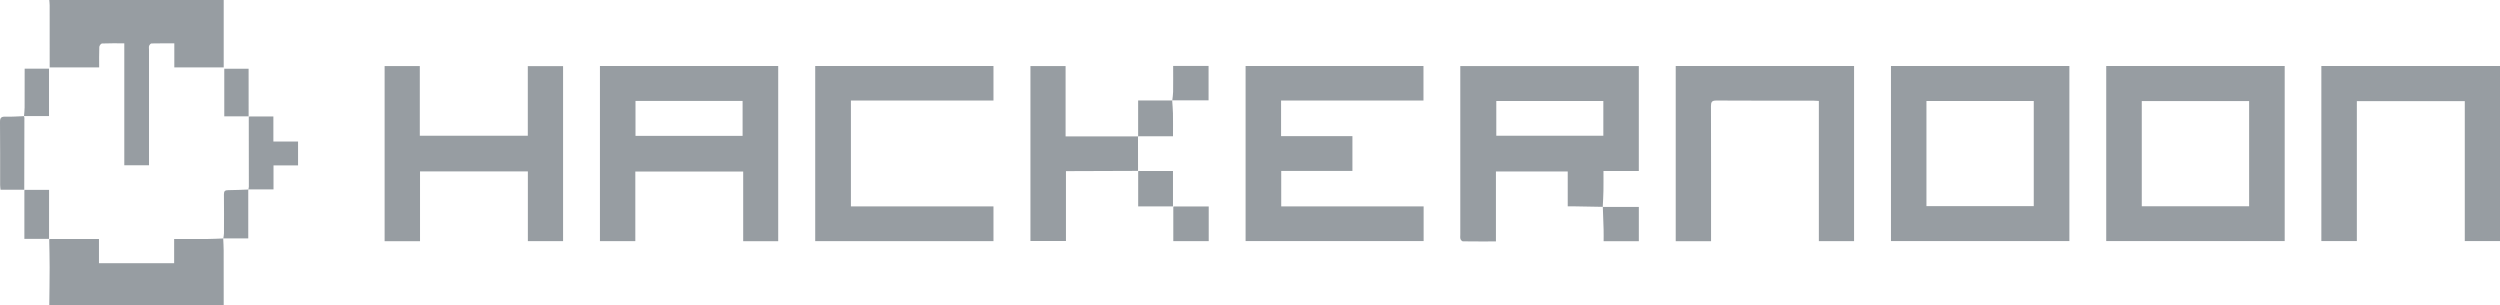 <?xml version="1.0" encoding="UTF-8"?>
<svg width="131px" height="16px" viewBox="0 0 131 16" version="1.1" xmlns="http://www.w3.org/2000/svg" xmlns:xlink="http://www.w3.org/1999/xlink">
    <!-- Generator: Sketch 56 (81588) - https://sketch.com -->
    <title>Fill 1</title>
    <desc>Created with Sketch.</desc>
    <g id="Desktop" stroke="none" stroke-width="1" fill="none" fill-rule="evenodd">
        <g id="Home" transform="translate(-324, -3897)" fill="#979DA2">
            <path d="M335.752,3900.6 L335.752,3903.096 L337.028,3903.096 C337.027,3902.265 337.027,3901.434 337.027,3900.6 L335.752,3900.6 Z M337.048,3903.117 L337.048,3903.132 C337.048,3903.132 337.049,3903.131 337.05,3903.13 L337.048,3903.132 L337.063,3903.132 C337.063,3903.127 337.063,3903.122 337.063,3903.117 L337.048,3903.117 Z M326.568,3900.599 L325.292,3900.599 C325.292,3901.292 325.294,3901.963 325.29,3902.635 C325.289,3902.784 325.269,3902.933 325.258,3903.082 C325.694,3903.082 326.13,3903.082 326.568,3903.082 L326.568,3900.599 Z M325.284,3903.105 C325.281,3903.105 325.278,3903.105 325.274,3903.105 C325.274,3903.104 325.276,3903.106 325.278,3903.108 L325.274,3903.104 C325.275,3903.107 325.276,3903.11 325.276,3903.113 C325.279,3903.113 325.281,3903.113 325.283,3903.113 C325.284,3903.11 325.284,3903.107 325.284,3903.105 L325.284,3903.105 Z M335.734,3907.183 C335.742,3907.864 335.739,3908.544 335.736,3909.225 C335.736,3909.314 335.713,3909.403 335.701,3909.492 C336.137,3909.492 336.573,3909.492 337.009,3909.492 L337.009,3906.931 C336.659,3906.944 336.309,3906.964 335.958,3906.964 C335.79,3906.964 335.733,3907.015 335.734,3907.183 L335.734,3907.183 Z M325.293,3906.974 C325.295,3906.972 325.304,3906.963 325.304,3906.963 L325.291,3906.963 C325.291,3906.967 325.291,3906.971 325.291,3906.976 L325.304,3906.976 L325.304,3906.963 C325.304,3906.963 325.295,3906.972 325.293,3906.974 L325.293,3906.974 Z M325.277,3906.948 C325.277,3907.796 325.277,3908.645 325.277,3909.516 L326.57,3909.516 C326.571,3908.678 326.571,3907.84 326.571,3906.948 C326.134,3906.948 325.705,3906.948 325.277,3906.948 L325.277,3906.948 Z M385.463,3902.94 C385.459,3902.715 385.436,3902.49 385.422,3902.265 C384.828,3902.265 384.235,3902.265 383.638,3902.265 C383.638,3902.924 383.638,3903.532 383.638,3904.139 C384.238,3904.139 384.839,3904.139 385.465,3904.139 C385.465,3903.704 385.47,3903.322 385.463,3902.94 L385.463,3902.94 Z M383.665,3904.16 L383.651,3904.16 C383.651,3904.16 383.651,3904.16 383.651,3904.161 L383.651,3904.175 L383.665,3904.175 L383.665,3904.16 Z M385.443,3902.281 C385.443,3902.284 385.443,3902.288 385.443,3902.292 L385.454,3902.292 C385.453,3902.291 385.443,3902.281 385.443,3902.281 L385.443,3902.281 Z M408.029,3909.03 C408.035,3909.231 408.03,3909.433 408.03,3909.638 L409.875,3909.638 L409.875,3907.842 L407.988,3907.842 C408.003,3908.238 408.019,3908.634 408.029,3909.03 L408.029,3909.03 Z M387.329,3900.455 L385.473,3900.455 C385.473,3900.916 385.477,3901.366 385.471,3901.816 C385.469,3901.964 385.443,3902.112 385.428,3902.259 L387.329,3902.259 L387.329,3900.455 Z M385.454,3902.281 L385.443,3902.281 L385.453,3902.291 C385.454,3902.288 385.454,3902.284 385.454,3902.281 L385.454,3902.281 Z M325.254,3903.086 C324.936,3903.097 324.618,3903.123 324.301,3903.113 C324.081,3903.105 323.997,3903.155 324,3903.391 C324.012,3904.491 324.005,3905.591 324.007,3906.691 C324.007,3906.772 324.02,3906.853 324.028,3906.942 L325.271,3906.942 C325.273,3905.688 325.276,3904.434 325.278,3903.18 C325.278,3903.149 325.263,3903.118 325.254,3903.086 L325.254,3903.086 Z M337.03,3906.958 C337.033,3906.958 337.036,3906.958 337.039,3906.958 C337.039,3906.958 337.039,3906.957 337.039,3906.957 C337.039,3906.953 337.04,3906.95 337.041,3906.946 L337.03,3906.946 L337.03,3906.958 Z M338.325,3903.104 L337.036,3903.104 C337.037,3904.33 337.039,3905.556 337.04,3906.782 C337.04,3906.829 337.024,3906.877 337.014,3906.925 L338.332,3906.925 L338.332,3905.668 L339.618,3905.668 L339.618,3904.415 L338.325,3904.415 L338.325,3903.104 Z M385.481,3909.636 L387.337,3909.636 L387.337,3907.82 L385.481,3907.82 L385.481,3909.636 Z M383.64,3905.962 C383.64,3906.57 383.64,3907.178 383.64,3907.816 L385.464,3907.816 L385.464,3905.962 L383.64,3905.962 Z M385.479,3907.847 L385.513,3907.847 L385.513,3907.839 L385.479,3907.839 L385.479,3907.847 Z M383.668,3905.975 C383.663,3905.975 383.659,3905.975 383.654,3905.975 C383.654,3905.98 383.654,3905.985 383.654,3905.99 L383.667,3905.99 L383.667,3905.976 L383.668,3905.975 Z M379.837,3904.147 L379.837,3900.461 L377.995,3900.461 L377.995,3909.629 L379.856,3909.629 L379.856,3905.967 C379.998,3905.967 380.11,3905.967 380.222,3905.966 C381.359,3905.962 382.496,3905.958 383.633,3905.954 C383.632,3905.352 383.632,3904.749 383.631,3904.147 C382.375,3904.147 381.12,3904.147 379.837,3904.147 L379.837,3904.147 Z M368.588,3902.269 L376.058,3902.269 L376.058,3900.457 L366.717,3900.457 L366.717,3909.637 L376.058,3909.637 L376.058,3907.814 L368.588,3907.814 L368.588,3902.269 Z M445.639,3900.457 L445.639,3909.632 L447.499,3909.632 L447.499,3902.298 L453.155,3902.298 L453.155,3909.633 L455,3909.633 L455,3900.457 L445.639,3900.457 Z M411.808,3909.64 L413.659,3909.64 L413.659,3909.28 C413.659,3907.041 413.662,3904.802 413.655,3902.563 C413.654,3902.348 413.698,3902.267 413.94,3902.268 C415.637,3902.279 417.335,3902.274 419.032,3902.275 C419.116,3902.275 419.199,3902.283 419.308,3902.289 L419.308,3909.636 L421.153,3909.636 L421.153,3900.458 L411.808,3900.458 L411.808,3909.64 Z M351.657,3904.111 L345.998,3904.111 L345.998,3900.463 L344.154,3900.463 L344.154,3909.638 L346.009,3909.638 L346.009,3905.982 L351.66,3905.982 L351.66,3909.637 L353.505,3909.637 L353.505,3900.464 L351.657,3900.464 L351.657,3904.111 Z M402.406,3904.111 L408.015,3904.111 L408.015,3902.294 L402.406,3902.294 L402.406,3904.111 Z M408.022,3905.96 L409.874,3905.96 L409.874,3900.463 L400.519,3900.463 L400.519,3900.811 C400.519,3903.639 400.519,3906.468 400.519,3909.296 C400.519,3909.373 400.506,3909.455 400.529,3909.525 C400.545,3909.575 400.61,3909.645 400.654,3909.646 C401.218,3909.654 401.781,3909.651 402.387,3909.651 L402.387,3905.984 L406.149,3905.984 L406.149,3907.813 C406.293,3907.813 406.412,3907.811 406.531,3907.813 C407.015,3907.821 407.5,3907.83 407.984,3907.839 C407.997,3907.561 408.015,3907.283 408.02,3907.004 C408.026,3906.665 408.022,3906.326 408.022,3905.96 L408.022,3905.96 Z M391.136,3905.957 L394.867,3905.957 L394.867,3904.132 L391.128,3904.132 L391.128,3902.269 L398.59,3902.269 L398.59,3900.458 L389.269,3900.458 L389.269,3909.632 L398.598,3909.632 L398.598,3907.817 L391.136,3907.817 L391.136,3905.957 Z M357.3,3904.12 L362.912,3904.12 L362.912,3902.29 L357.3,3902.29 L357.3,3904.12 Z M355.437,3909.634 L357.291,3909.634 L357.291,3905.987 L362.943,3905.987 L362.943,3909.638 L364.778,3909.638 L364.778,3900.457 L355.437,3900.457 L355.437,3909.634 Z M436.229,3907.807 L441.854,3907.807 L441.854,3902.297 L436.229,3902.297 L436.229,3907.807 Z M434.366,3909.633 L443.718,3909.633 L443.718,3900.459 L434.366,3900.459 L434.366,3909.633 Z M424.946,3907.801 L430.569,3907.801 L430.569,3902.293 L424.946,3902.293 L424.946,3907.801 Z M423.087,3909.632 L432.436,3909.632 L432.436,3900.46 L423.087,3900.46 L423.087,3909.632 Z M326.597,3909.545 C326.601,3909.541 326.606,3909.537 326.606,3909.537 L326.591,3909.537 L326.591,3909.552 L326.59,3909.553 L326.606,3909.553 C326.606,3909.547 326.606,3909.542 326.606,3909.537 L326.597,3909.545 Z M335.696,3909.495 C335.421,3909.505 335.147,3909.521 334.872,3909.523 C334.301,3909.528 333.731,3909.525 333.125,3909.525 L333.125,3910.793 L329.186,3910.793 L329.186,3909.524 L326.578,3909.524 C326.587,3910.022 326.602,3910.519 326.601,3911.016 C326.601,3911.677 326.589,3912.339 326.582,3913 L335.722,3913 C335.722,3912.043 335.723,3911.086 335.72,3910.129 C335.719,3909.918 335.705,3909.707 335.696,3909.495 L335.696,3909.495 Z M326.603,3900.226 L326.603,3900.531 L329.196,3900.531 C329.196,3900.157 329.189,3899.808 329.203,3899.459 C329.205,3899.395 329.291,3899.281 329.343,3899.279 C329.723,3899.263 330.103,3899.27 330.513,3899.27 L330.513,3905.66 L331.808,3905.66 L331.808,3905.344 C331.808,3903.43 331.808,3901.517 331.808,3899.604 C331.808,3899.535 331.793,3899.461 331.815,3899.4 C331.833,3899.35 331.894,3899.278 331.937,3899.277 C332.326,3899.268 332.715,3899.272 333.134,3899.272 L333.134,3900.531 L335.722,3900.531 L335.722,3897 L326.582,3897 C326.589,3897.093 326.602,3897.186 326.602,3897.279 C326.604,3898.261 326.603,3899.244 326.603,3900.226 L326.603,3900.226 Z" id="Fill-1"></path>
        </g>
    </g>
</svg>